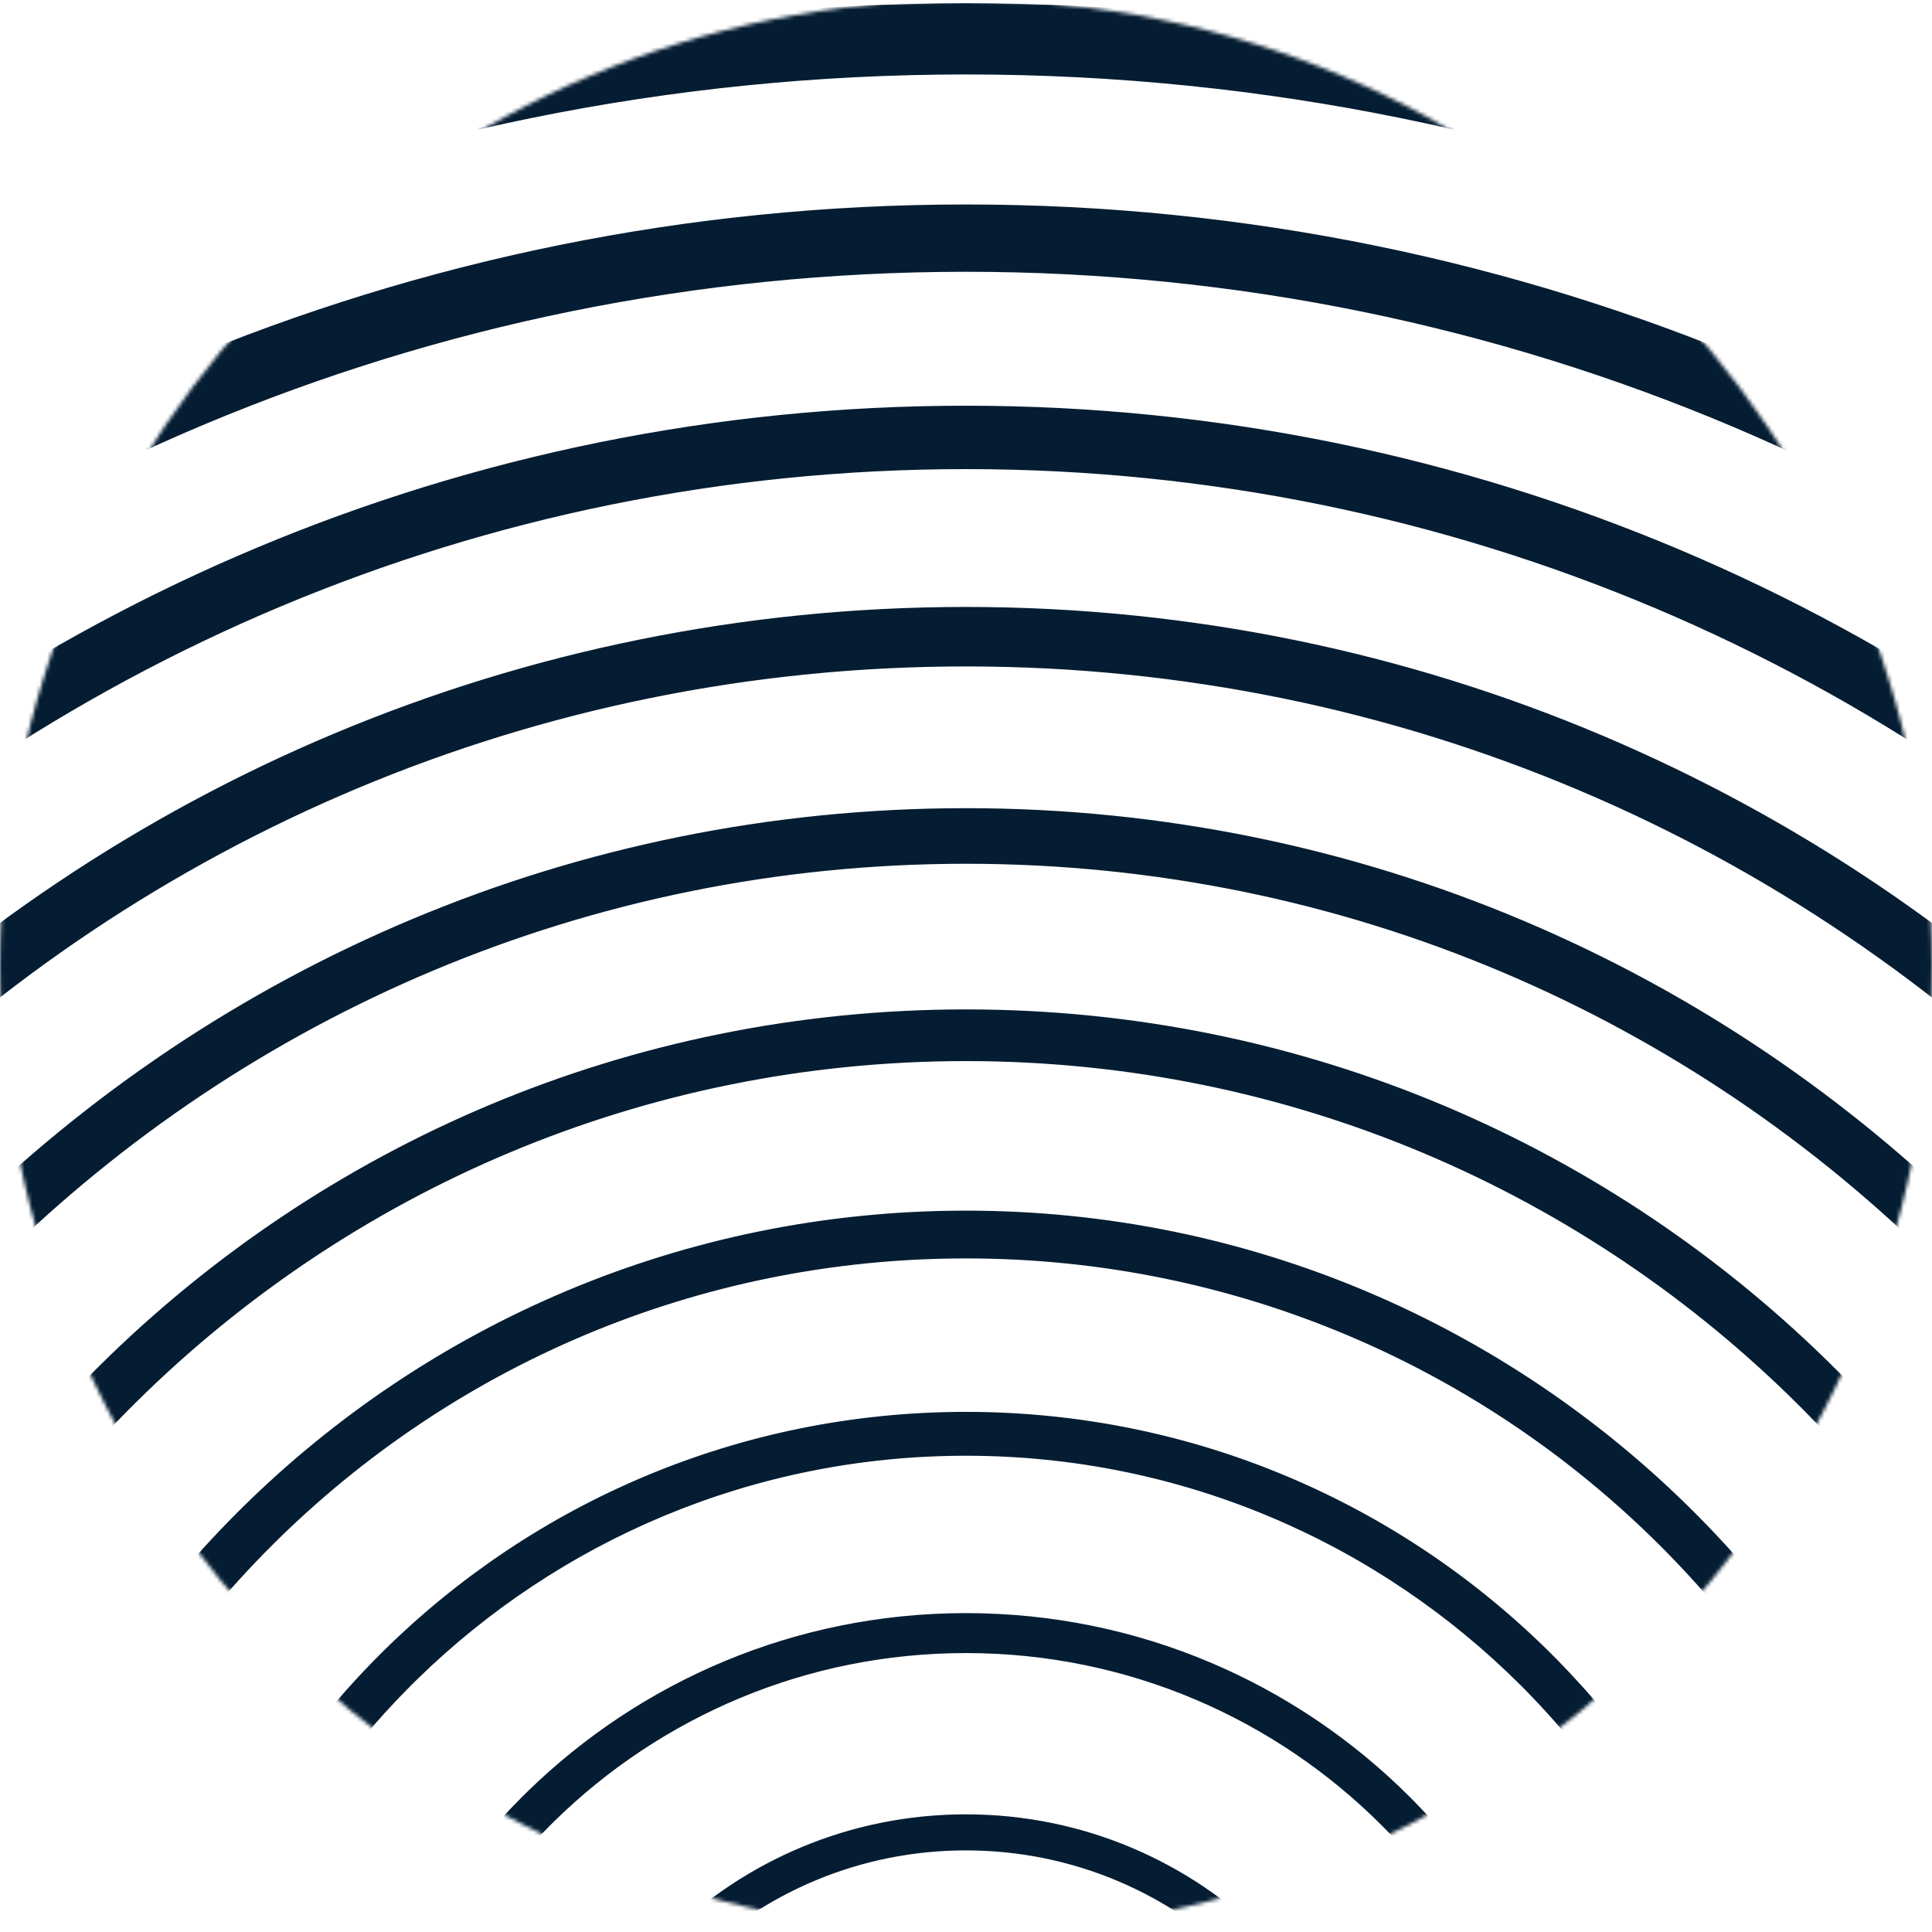 <svg width="512" height="512" viewBox="0 0 512 512" fill="none" xmlns="http://www.w3.org/2000/svg">
<mask id="mask0_127_49" style="mask-type:luminance" maskUnits="userSpaceOnUse" x="0" y="0" width="512" height="512">
<path d="M256 0C397.385 0 512 114.615 512 256C512 397.385 397.385 512 256 512C114.615 512 0 397.385 0 256C0 114.615 114.615 0 256 0Z" fill="white"/>
</mask>
<g mask="url(#mask0_127_49)">
<path d="M255.98 481.319C287.057 481.319 315.193 493.916 335.559 514.282L336.508 515.242C356.315 535.527 368.521 563.269 368.521 593.86C368.521 624.451 356.315 652.193 336.508 672.478L335.559 673.438C315.193 693.803 287.057 706.401 255.98 706.401C225.389 706.401 197.647 694.194 177.362 674.387L176.402 673.438C156.037 653.072 143.439 624.936 143.439 593.86C143.439 562.783 156.037 534.647 176.402 514.282L177.362 513.332C197.647 493.525 225.389 481.319 255.98 481.319ZM255.98 489.874C227.714 489.874 202.083 501.152 183.339 519.453L182.451 520.33C163.633 539.148 151.995 565.145 151.995 593.86C151.995 622.575 163.633 648.571 182.451 667.389L183.339 668.265C202.083 686.567 227.714 697.845 255.98 697.845C284.696 697.845 310.692 686.207 329.51 667.389L330.386 666.501C348.688 647.758 359.966 622.126 359.966 593.86C359.966 565.593 348.688 539.962 330.386 521.218L329.51 520.33C310.692 501.513 284.696 489.874 255.98 489.874Z" fill="#051D32" stroke="#051D32"/>
<path d="M255.979 427.99C301.782 427.99 343.251 446.556 373.267 476.572L374.665 477.988C403.858 507.885 421.849 548.772 421.849 593.86C421.849 638.947 403.858 679.833 374.665 709.731L373.267 711.147C343.251 741.163 301.782 759.729 255.979 759.729C210.892 759.729 170.005 741.738 140.107 712.545L138.691 711.147C108.675 681.131 90.109 639.663 90.109 593.86C90.109 548.057 108.675 506.588 138.691 476.572L140.107 475.173C170.005 445.98 210.892 427.99 255.979 427.99ZM255.979 437.58C213.498 437.58 174.976 454.53 146.807 482.036L145.473 483.353C117.191 511.634 99.7 550.704 99.7 593.86C99.7 637.015 117.192 676.084 145.473 704.366L146.807 705.683C174.976 733.189 213.498 750.138 255.979 750.138C299.135 750.138 338.204 732.647 366.485 704.366L367.803 703.032C395.308 674.862 412.258 636.341 412.258 593.86C412.258 551.378 395.309 512.856 367.803 484.687L366.485 483.353C338.204 455.072 299.135 437.581 255.979 437.58Z" fill="#051D32" stroke="#051D32"/>
<path d="M255.979 374.661C316.509 374.661 371.31 399.197 410.977 438.863L411.903 439.796C451.025 479.387 475.179 533.803 475.179 593.859C475.179 654.389 450.643 709.189 410.977 748.855C371.31 788.522 316.509 813.058 255.979 813.058C195.923 813.058 141.507 788.905 101.916 749.783L100.983 748.855C61.317 709.189 36.781 654.389 36.781 593.859C36.781 533.33 61.317 478.53 100.983 438.863L101.916 437.937C141.507 398.815 195.923 374.661 255.979 374.661ZM255.979 385.287C199.283 385.287 147.872 407.908 110.276 444.617L108.496 446.376C70.752 484.12 47.407 536.263 47.407 593.859C47.407 651.456 70.752 703.598 108.496 741.343L110.276 743.102C147.872 779.811 199.283 802.433 255.979 802.433C313.576 802.433 365.718 779.087 403.463 741.343C441.207 703.598 464.553 651.456 464.553 593.859C464.553 537.163 441.931 485.752 405.222 448.156L403.463 446.376C365.718 408.632 313.576 385.287 255.979 385.287Z" fill="#051D32" stroke="#051D32"/>
<path d="M255.979 321.332C331.234 321.332 399.366 351.837 448.684 401.154L449.836 402.313C498.476 451.537 528.506 519.192 528.506 593.859C528.506 668.527 498.476 736.182 449.836 785.405L448.684 786.564C399.366 835.882 331.234 866.387 255.979 866.387C181.311 866.387 113.656 836.357 64.433 787.717L63.273 786.564C13.956 737.247 -16.549 669.115 -16.549 593.859C-16.549 518.604 13.956 450.472 63.273 401.154L64.433 400.001C113.656 351.361 181.311 321.332 255.979 321.332ZM255.979 332.993C184.504 332.993 119.744 361.736 72.627 408.295L71.518 409.398C24.31 456.606 -4.888 521.822 -4.888 593.859C-4.888 665.896 24.31 731.113 71.518 778.32L72.627 779.423C119.744 825.982 184.504 854.726 255.979 854.726C328.015 854.726 393.232 825.528 440.439 778.32L441.543 777.21C488.102 730.093 516.845 665.333 516.845 593.859C516.845 522.385 488.102 457.625 441.543 410.508L440.439 409.398C393.232 362.191 328.015 332.993 255.979 332.993Z" fill="#051D32" stroke="#051D32"/>
<path d="M255.978 268.003C345.959 268.004 427.424 304.477 486.392 363.445L487.77 364.832C545.927 423.687 581.833 504.58 581.833 593.859C581.833 683.841 545.36 765.306 486.392 824.274C427.424 883.242 345.959 919.715 255.978 919.715C166.699 919.715 85.805 883.809 26.949 825.652L25.562 824.274C-33.406 765.306 -69.879 683.841 -69.879 593.859C-69.879 503.877 -33.405 422.413 25.562 363.445L26.949 362.067C85.805 303.909 166.699 268.003 255.978 268.003ZM255.978 280.7C170.176 280.7 92.434 315.205 35.871 371.097L34.539 372.421C-22.132 429.092 -57.182 507.382 -57.183 593.859C-57.183 680.336 -22.132 758.626 34.539 815.297L35.871 816.622C92.434 872.514 170.176 907.019 255.978 907.019C342.455 907.019 420.744 871.968 477.415 815.297L478.739 813.965C534.632 757.403 569.138 679.661 569.138 593.859C569.138 508.057 534.632 430.316 478.739 373.753L477.415 372.421C420.744 315.75 342.455 280.7 255.978 280.7Z" fill="#051D32" stroke="#051D32"/>
<path d="M255.976 214.675C360.684 214.675 455.481 257.118 524.1 325.736L525.703 327.349C593.379 395.836 635.161 489.969 635.161 593.859C635.161 697.749 593.379 791.883 525.703 860.37L524.1 861.983C455.481 930.602 360.684 973.045 255.976 973.045C152.086 973.045 57.952 931.263 -10.535 863.587L-12.148 861.983C-80.766 793.365 -123.209 698.567 -123.209 593.859C-123.209 489.151 -80.766 394.355 -12.148 325.736L-10.535 324.133C57.952 256.457 152.085 214.675 255.976 214.675ZM255.976 228.406C155.846 228.406 65.123 268.673 -0.885 333.898L-2.439 335.444C-68.574 401.579 -109.477 492.941 -109.478 593.859C-109.478 694.777 -68.574 786.141 -2.439 852.275L-0.885 853.82C65.123 919.046 155.846 959.313 255.976 959.313C356.894 959.313 448.257 918.41 514.392 852.275L515.937 850.721C581.162 784.713 621.43 693.989 621.43 593.859C621.43 493.73 581.162 403.007 515.937 336.999L514.392 335.444C448.257 269.31 356.894 228.406 255.976 228.406Z" fill="#051D32" stroke="#051D32"/>
<path d="M255.98 161.346C375.415 161.346 483.544 209.758 561.813 288.027L563.643 289.867C640.836 367.986 688.494 475.359 688.494 593.86C688.494 712.361 640.836 819.733 563.643 897.852L561.813 899.692C483.544 977.961 375.415 1026.37 255.98 1026.37C137.479 1026.37 30.107 978.715 -48.013 901.521L-49.852 899.693C-128.122 821.424 -176.533 713.294 -176.533 593.86C-176.533 474.425 -128.122 366.296 -49.852 288.027L-48.013 286.198C30.107 209.004 137.479 161.346 255.98 161.346ZM255.98 176.112C141.523 176.112 37.817 222.142 -37.636 296.701L-39.412 298.467C-115.01 374.065 -161.768 478.501 -161.768 593.86C-161.768 709.218 -115.01 813.655 -39.412 889.252L-37.636 891.019C37.817 965.578 141.523 1011.61 255.98 1011.61C371.339 1011.61 475.775 964.85 551.373 889.252L553.14 887.475C627.698 812.022 673.728 708.317 673.729 593.86C673.729 479.403 627.698 375.698 553.14 300.245L551.373 298.467C475.775 222.87 371.339 176.112 255.98 176.112Z" fill="#051D32" stroke="#051D32"/>
<path d="M255.979 108.017C390.14 108.017 511.601 162.398 599.521 250.318L601.575 252.384C688.287 340.136 741.821 460.747 741.821 593.86C741.821 726.972 688.287 847.583 601.575 935.334L599.521 937.401C511.601 1025.32 390.14 1079.7 255.979 1079.7C122.867 1079.7 2.256 1026.17 -85.496 939.456L-87.562 937.401C-175.482 849.481 -229.863 728.02 -229.863 593.86C-229.863 459.699 -175.482 338.238 -87.562 250.318L-85.496 248.263C2.256 161.551 122.867 108.017 255.979 108.017ZM255.979 123.818C127.194 123.818 10.507 175.609 -74.392 259.501L-76.391 261.49C-161.452 346.551 -214.062 464.061 -214.062 593.86C-214.062 723.659 -161.451 841.168 -76.391 926.229L-74.392 928.217C10.507 1012.11 127.194 1063.9 255.979 1063.9C385.779 1063.9 503.289 1011.29 588.35 926.229L590.337 924.23C674.229 839.332 726.02 722.645 726.021 593.86C726.021 465.075 674.229 348.387 590.337 263.489L588.35 261.49C503.289 176.429 385.779 123.818 255.979 123.818Z" fill="#051D32" stroke="#051D32"/>
<path d="M255.978 54.688C404.864 54.688 539.658 115.038 637.229 212.608L639.509 214.902C735.739 312.286 795.148 446.136 795.148 593.859C795.148 741.583 735.739 875.432 639.509 972.816L637.229 975.11C539.658 1072.68 404.865 1133.03 255.978 1133.03C108.254 1133.03 -25.596 1073.62 -122.979 977.391L-125.273 975.11C-222.844 877.54 -283.193 742.746 -283.193 593.859C-283.193 444.972 -222.844 310.179 -125.273 212.608L-122.979 210.329C-25.596 114.099 108.254 54.688 255.978 54.688ZM255.978 71.524C112.865 71.525 -16.804 129.078 -111.147 222.304L-113.369 224.513C-207.893 319.037 -266.357 449.62 -266.357 593.859C-266.357 738.099 -207.893 868.683 -113.369 963.207L-111.147 965.416C-16.804 1058.64 112.865 1116.19 255.978 1116.19C400.217 1116.19 530.801 1057.73 625.325 963.207L627.534 960.984C720.759 866.641 778.312 736.972 778.312 593.859C778.312 450.747 720.759 321.078 627.534 226.734L625.325 224.513C530.801 129.989 400.217 71.524 255.978 71.524Z" fill="#051D32" stroke="#051D32"/>
<path d="M255.979 1.359C419.592 1.359 567.717 67.678 674.938 174.899L677.444 177.42C783.192 284.436 848.479 431.524 848.479 593.859C848.478 757.473 782.16 905.598 674.938 1012.82C567.717 1120.04 419.592 1186.36 255.979 1186.36C93.643 1186.36 -53.445 1121.07 -160.461 1015.32L-162.981 1012.82C-270.203 905.598 -336.521 757.473 -336.521 593.859C-336.521 430.246 -270.203 282.121 -162.981 174.899L-160.461 172.394C-53.445 66.646 93.644 1.359 255.979 1.359ZM255.979 19.23C98.538 19.23 -44.113 82.546 -147.901 185.104L-150.346 187.535C-254.333 291.523 -318.65 435.179 -318.65 593.859C-318.65 752.54 -254.333 896.196 -150.346 1000.18L-147.901 1002.61C-44.113 1105.17 98.538 1168.49 255.979 1168.49C414.659 1168.49 558.315 1104.17 662.303 1000.18L664.732 997.739C767.291 893.951 830.607 751.3 830.607 593.859C830.607 436.419 767.291 293.768 664.732 189.979L662.303 187.535C558.315 83.548 414.659 19.23 255.979 19.23Z" fill="#051D32" stroke="#051D32"/>
</g>
</svg>

